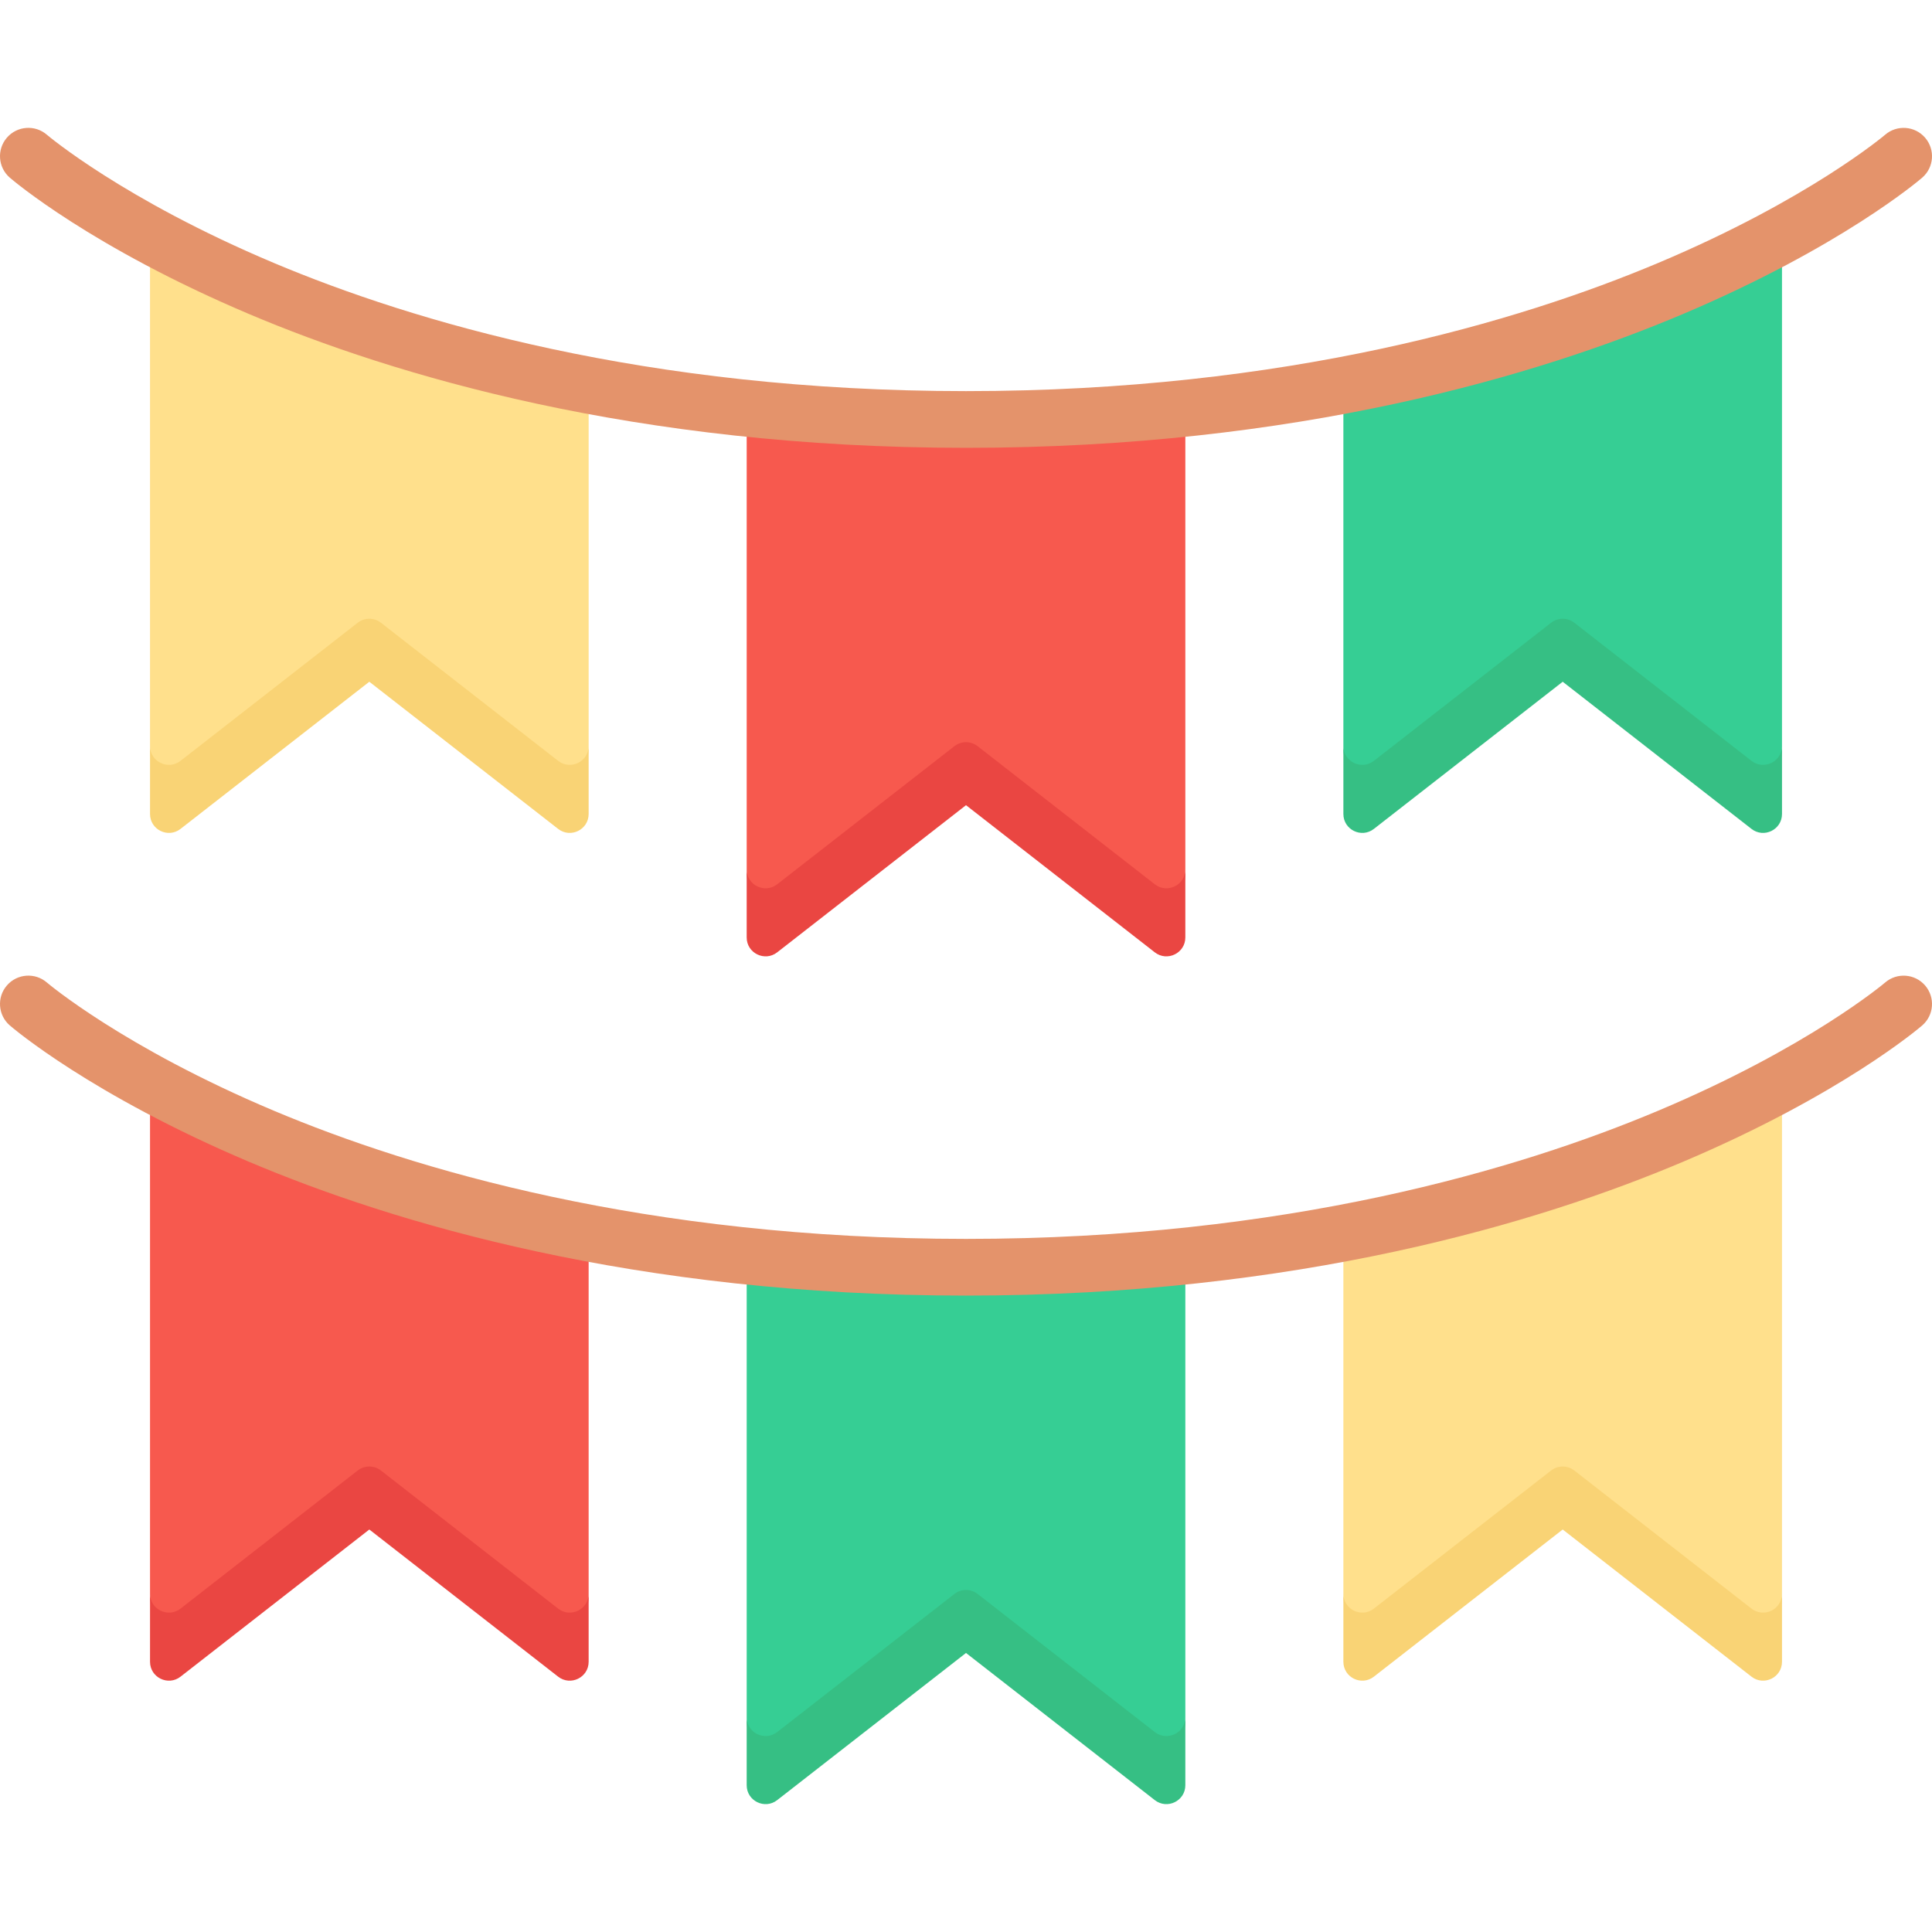 <svg id="Capa_1" enable-background="new 0 0 512 512" height="512" viewBox="0 0 512 512" width="512" xmlns="http://www.w3.org/2000/svg"><g><path d="m464.16 210.63-46.948-36.596c-1.811-1.411-4.349-1.412-6.16-.001l-46.958 36.596c-3.287 2.565-8.086-4.309-8.086-12.948v-95.517c53.124-10.02 91.73-26.562 116.238-39.858v135.375c0 8.918-4.799 15.514-8.086 12.949z" fill="#36ce94"/><path d="m364.095 201.63 46.958-36.596c1.811-1.411 4.349-1.411 6.16 0l46.948 36.596c3.287 2.565 8.086.221 8.086-3.948v18.035c0 4.168-4.799 6.513-8.086 3.948l-50.028-38.997-50.038 38.997c-3.286 2.565-8.086.221-8.086-3.948v-18.035c0 4.168 4.799 6.513 8.086 3.948z" fill="#36bf84"/><path d="m205.965 243.344 46.958-36.596c1.811-1.411 4.349-1.411 6.16 0l46.948 36.596c3.296 2.565 8.096-2.698 8.096-12.948v-122.159c-18.055 1.864-37.433 2.926-58.124 2.926s-40.068-1.062-58.124-2.926v122.159c0 9.413 4.8 15.513 8.086 12.948z" fill="#f7594e"/><path d="m47.845 210.63 46.948-36.596c1.811-1.411 4.349-1.412 6.159-.001l46.958 36.596c3.287 2.565 8.086-4.309 8.086-12.948v-95.517c-53.124-10.02-91.73-26.562-116.238-39.858v135.375c.002 8.918 4.801 15.514 8.087 12.949z" fill="#ffe08c"/><path d="m147.911 201.63-46.958-36.596c-1.811-1.411-4.349-1.411-6.159 0l-46.949 36.596c-3.287 2.565-8.086.221-8.086-3.948v18.035c0 4.168 4.799 6.513 8.086 3.948l50.028-38.997 50.038 38.997c3.286 2.565 8.086.221 8.086-3.948v-18.035c0 4.168-4.799 6.513-8.086 3.948z" fill="#f9d375"/><path d="m306.031 234.344-46.948-36.596c-1.811-1.411-4.349-1.411-6.16 0l-46.958 36.596c-3.286 2.565-8.086.221-8.086-3.948v18.035c0 4.168 4.799 6.513 8.086 3.948l50.038-38.996 50.028 38.996c3.296 2.565 8.096.221 8.096-3.948v-18.035c0 4.168-4.8 6.513-8.096 3.948z" fill="#ea4642"/><path d="m256.001 118.68c-87.873 0-151.853-19.294-190.051-35.479-41.768-17.699-62.484-35.37-63.346-36.114-3.141-2.712-3.489-7.458-.778-10.6 2.712-3.141 7.458-3.488 10.6-.778.189.162 20.254 17.174 60.125 33.964 36.808 15.5 98.514 33.977 183.451 33.977s146.643-18.477 183.451-33.977c39.87-16.79 59.936-33.801 60.134-33.971 3.146-2.701 7.889-2.342 10.593.798 2.703 3.143 2.357 7.878-.781 10.587-.862.744-21.578 18.415-63.347 36.114-38.198 16.185-102.178 35.479-190.051 35.479z" fill="#e4936b"/><path d="m464.16 435.298-46.948-36.596c-1.811-1.411-4.349-1.412-6.16 0l-46.958 36.596c-3.287 2.565-8.086-4.31-8.086-12.948v-95.517c53.124-10.02 91.73-26.562 116.238-39.858v135.375c0 8.918-4.799 15.513-8.086 12.948z" fill="#ffe08c"/><path d="m364.095 426.298 46.958-36.596c1.811-1.411 4.349-1.411 6.16 0l46.948 36.596c3.287 2.565 8.086.221 8.086-3.948v18.035c0 4.168-4.799 6.513-8.086 3.948l-50.028-38.997-50.038 38.997c-3.286 2.565-8.086.221-8.086-3.948v-18.035c0 4.169 4.799 6.513 8.086 3.948z" fill="#f9d375"/><path d="m205.965 468.012 46.958-36.596c1.811-1.411 4.349-1.411 6.16 0l46.948 36.596c3.296 2.565 8.096-2.698 8.096-12.948v-122.158c-18.055 1.863-37.433 2.926-58.124 2.926s-40.068-1.062-58.124-2.926v122.159c0 9.412 4.8 15.512 8.086 12.947z" fill="#36ce94"/><path d="m47.845 435.298 46.948-36.596c1.811-1.411 4.349-1.412 6.159 0l46.958 36.596c3.287 2.565 8.086-4.31 8.086-12.948v-95.517c-53.124-10.02-91.73-26.562-116.238-39.858v135.375c.002 8.918 4.801 15.513 8.087 12.948z" fill="#f7594e"/><path d="m147.911 426.298-46.958-36.596c-1.811-1.411-4.349-1.411-6.159 0l-46.948 36.596c-3.287 2.565-8.086.221-8.086-3.948v18.035c0 4.168 4.799 6.513 8.086 3.948l50.028-38.997 50.038 38.997c3.286 2.565 8.086.221 8.086-3.948v-18.035c-.001 4.169-4.8 6.513-8.087 3.948z" fill="#ea4642"/><path d="m306.031 459.012-46.948-36.596c-1.811-1.411-4.349-1.411-6.16 0l-46.958 36.596c-3.286 2.565-8.086.221-8.086-3.948v18.036c0 4.168 4.799 6.513 8.086 3.948l50.038-38.996 50.028 38.996c3.296 2.565 8.096.221 8.096-3.948v-18.035c0 4.168-4.8 6.512-8.096 3.947z" fill="#36bf84"/><path d="m256.001 343.348c-87.873 0-151.853-19.294-190.051-35.479-41.768-17.698-62.484-35.369-63.346-36.113-3.141-2.712-3.489-7.458-.778-10.6 2.712-3.141 7.458-3.488 10.6-.778.189.162 20.254 17.174 60.125 33.964 36.808 15.5 98.514 33.977 183.451 33.977s146.643-18.477 183.451-33.977c39.87-16.79 59.936-33.802 60.134-33.971 3.146-2.701 7.889-2.342 10.593.797 2.703 3.143 2.357 7.878-.781 10.587-.862.744-21.578 18.415-63.347 36.114-38.198 16.186-102.178 35.479-190.051 35.479z" fill="#e4936b"/></g></svg>
